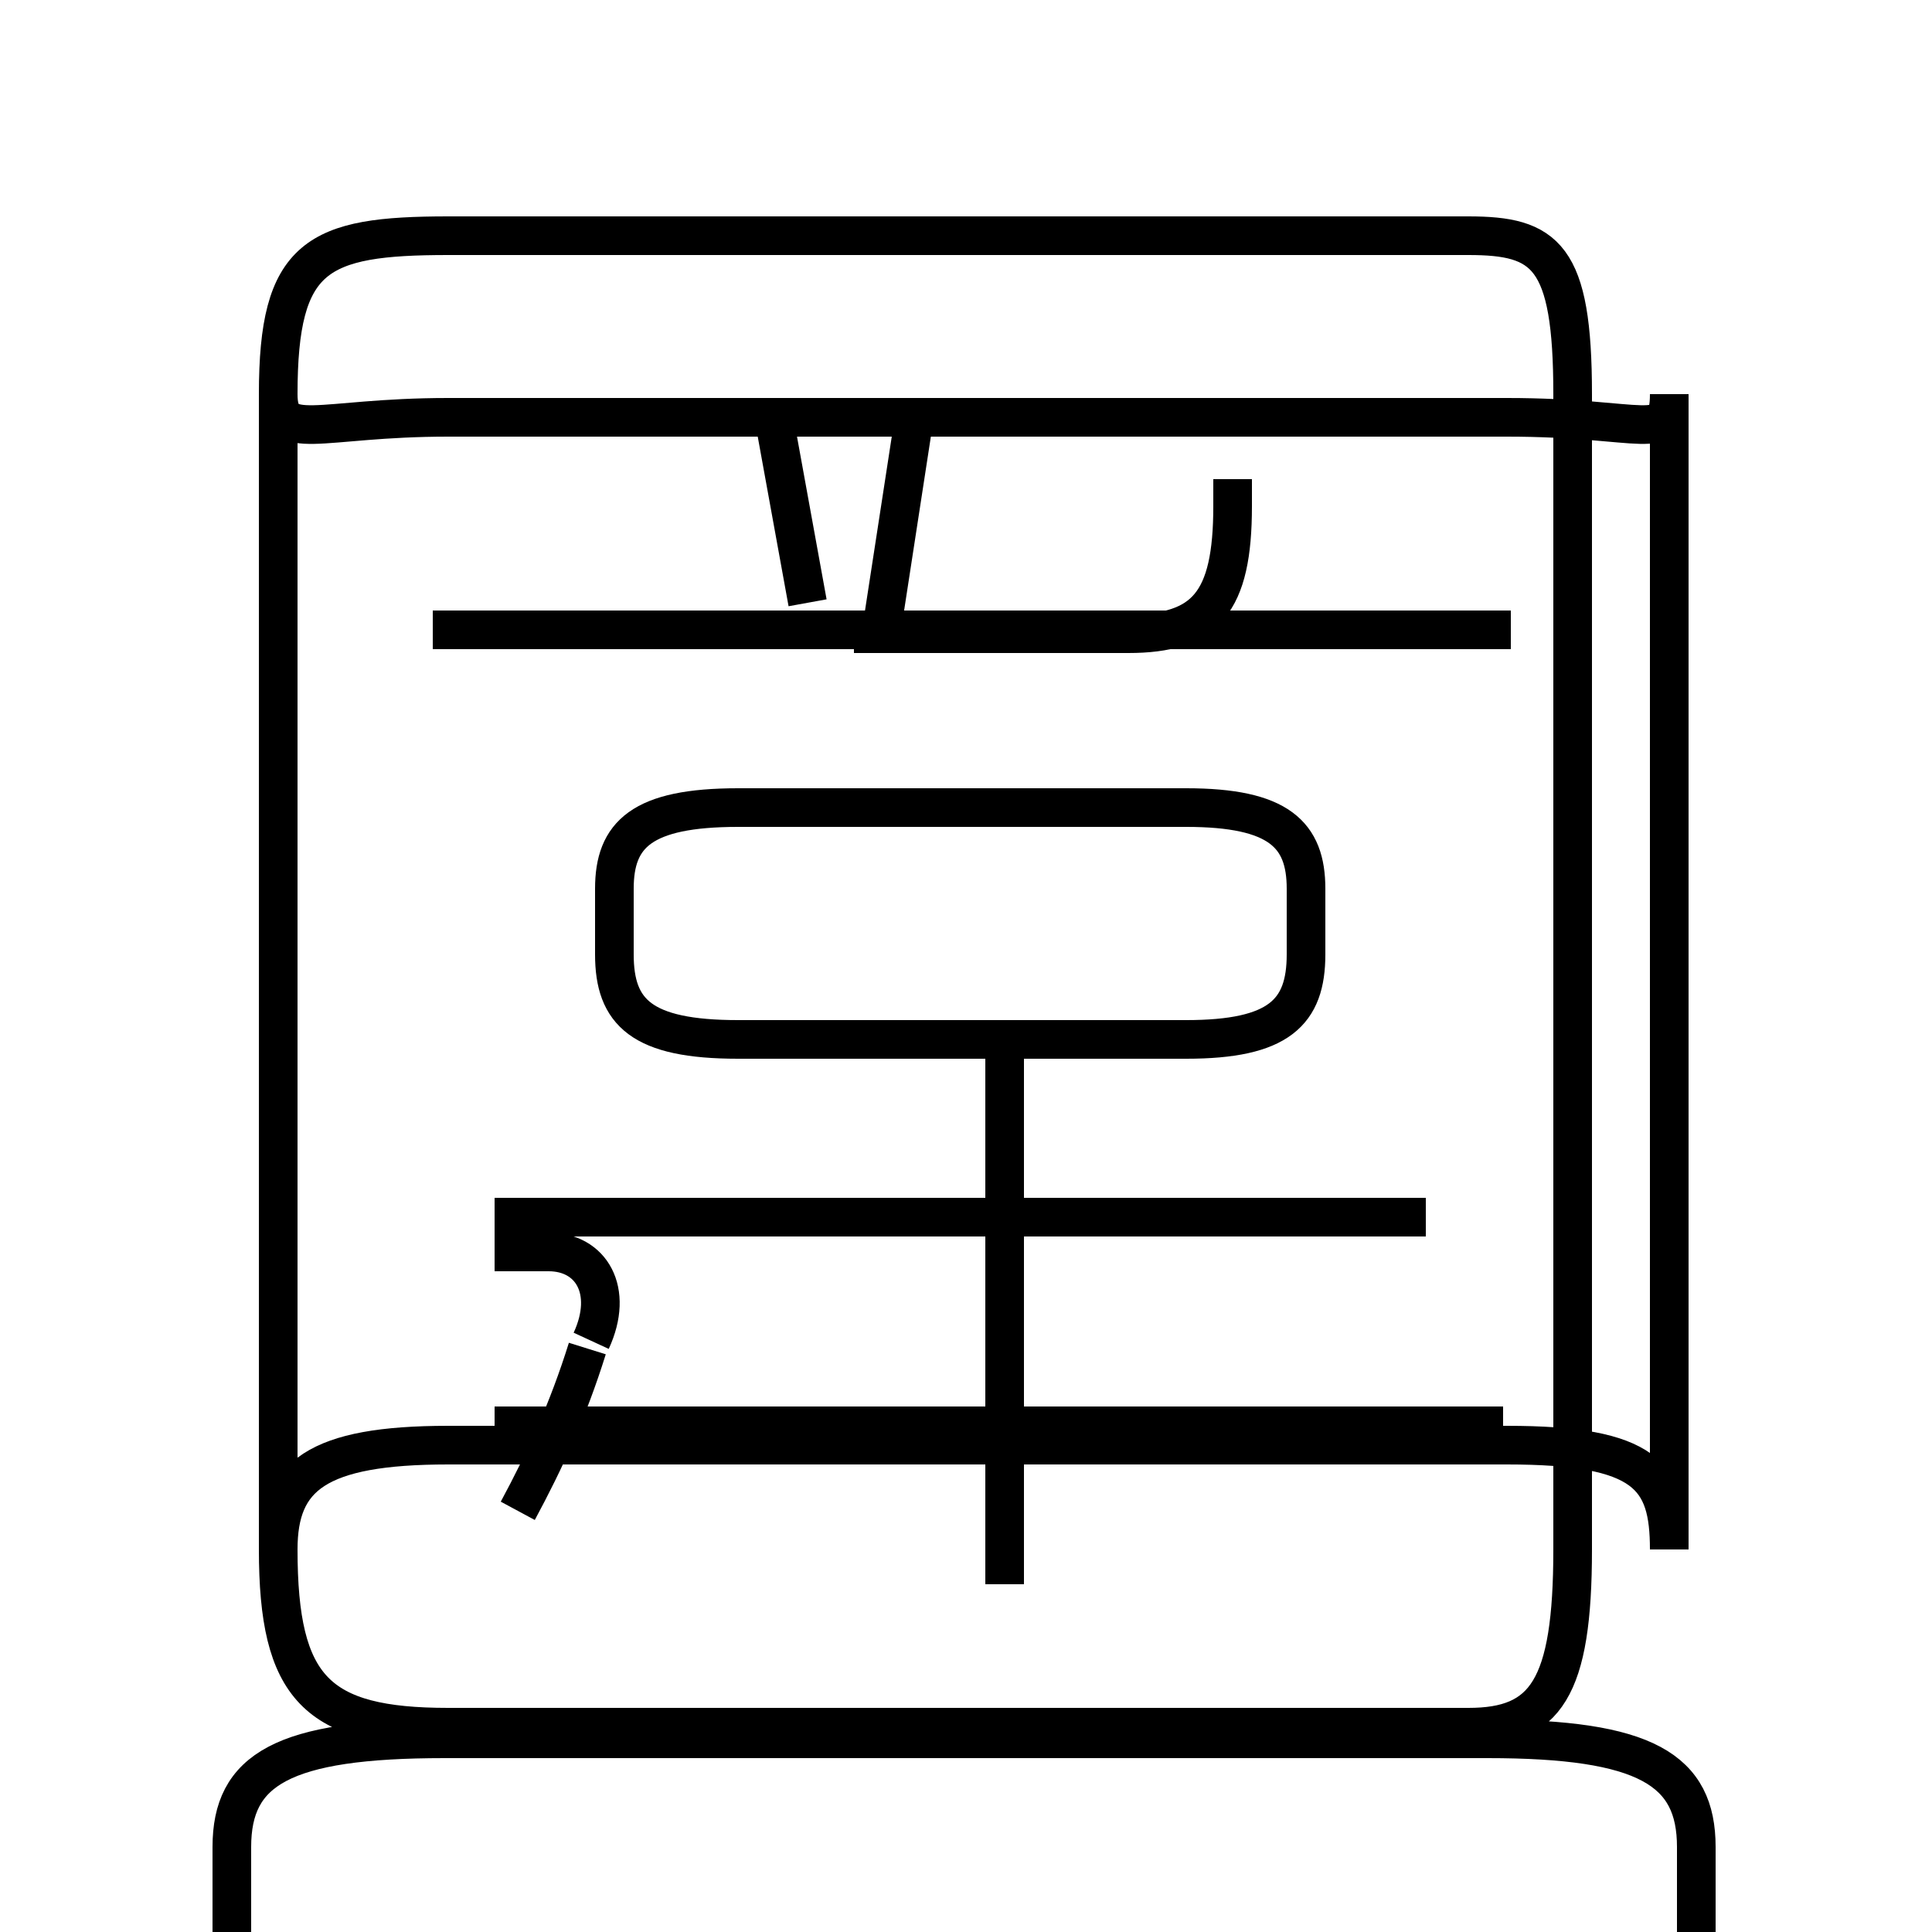 <?xml version='1.0' encoding='utf8'?>
<svg viewBox="0.0 -6.0 50.0 50.0" version="1.1" xmlns="http://www.w3.org/2000/svg">
<rect x="0.0" y="-6.0" width="50.0" height="50.0" fill="#808080" stroke="none"/>
<rect x="-1000" y="-1000" width="2000" height="2000" stroke="white" fill="white"/>
<g style="fill:white;stroke:#000000;  stroke-width:1">
<path d="M 11.5 1.0 L 38.5 1.0 C 42.6 1.0 43.9 1.8 43.9 3.8 L 43.9 33.6 C 43.9 37.0 42.6 38.1 38.5 38.1 L 11.5 38.1 C 7.3 38.1 6.0 37.0 6.0 33.6 L 6.0 3.8 C 6.0 1.8 7.3 1.0 11.5 1.0 Z M 13.4 -4.9 C 14.1 -6.2 14.7 -7.5 15.2 -9.1 M 15.3 -9.3 C 15.9 -10.6 15.3 -11.6 14.2 -11.6 L 12.8 -11.6 M 26.0 -3.0 L 26.0 -16.9 M 38.9 -7.1 L 12.8 -7.1 M 36.9 -12.5 L 12.8 -12.5 M 19.1 -17.1 L 30.7 -17.1 C 33.1 -17.1 33.8 -17.8 33.8 -19.3 L 33.8 -21.0 C 33.8 -22.4 33.1 -23.1 30.7 -23.1 L 19.1 -23.1 C 16.6 -23.1 15.9 -22.4 15.9 -21.0 L 15.9 -19.3 C 15.9 -17.8 16.6 -17.1 19.1 -17.1 Z M 39.1 -27.7 L 11.2 -27.7 M 20.9 -28.4 L 20.1 -32.8 M 22.1 -27.6 L 29.2 -27.6 C 31.2 -27.6 31.9 -28.4 31.9 -30.9 L 31.9 -31.6 M 22.8 -27.6 L 23.6 -32.8 M 22.6 -37.9 L 38.0 -37.9 C 40.0 -37.9 40.7 -37.4 40.7 -33.8 L 40.7 -3.9 C 40.7 -0.3 40.0 0.7 38.0 0.7 L 11.6 0.7 C 8.2 0.7 7.2 -0.3 7.2 -3.9 L 7.2 -33.8 C 7.2 -37.4 8.2 -37.9 11.6 -37.9 L 22.6 -37.9 Z M 15.3 -33.2 L 39.0 -33.2 C 42.6 -33.2 43.2 -32.5 43.2 -33.8 L 43.2 -3.9 C 43.2 -5.8 42.6 -6.6 39.0 -6.6 L 11.6 -6.6 C 8.2 -6.6 7.2 -5.8 7.2 -3.9 L 7.2 -33.8 C 7.2 -32.5 8.2 -33.2 11.6 -33.2 L 15.3 -33.2 Z" transform="translate(0.0, 38.0)" />
</g>
</svg>